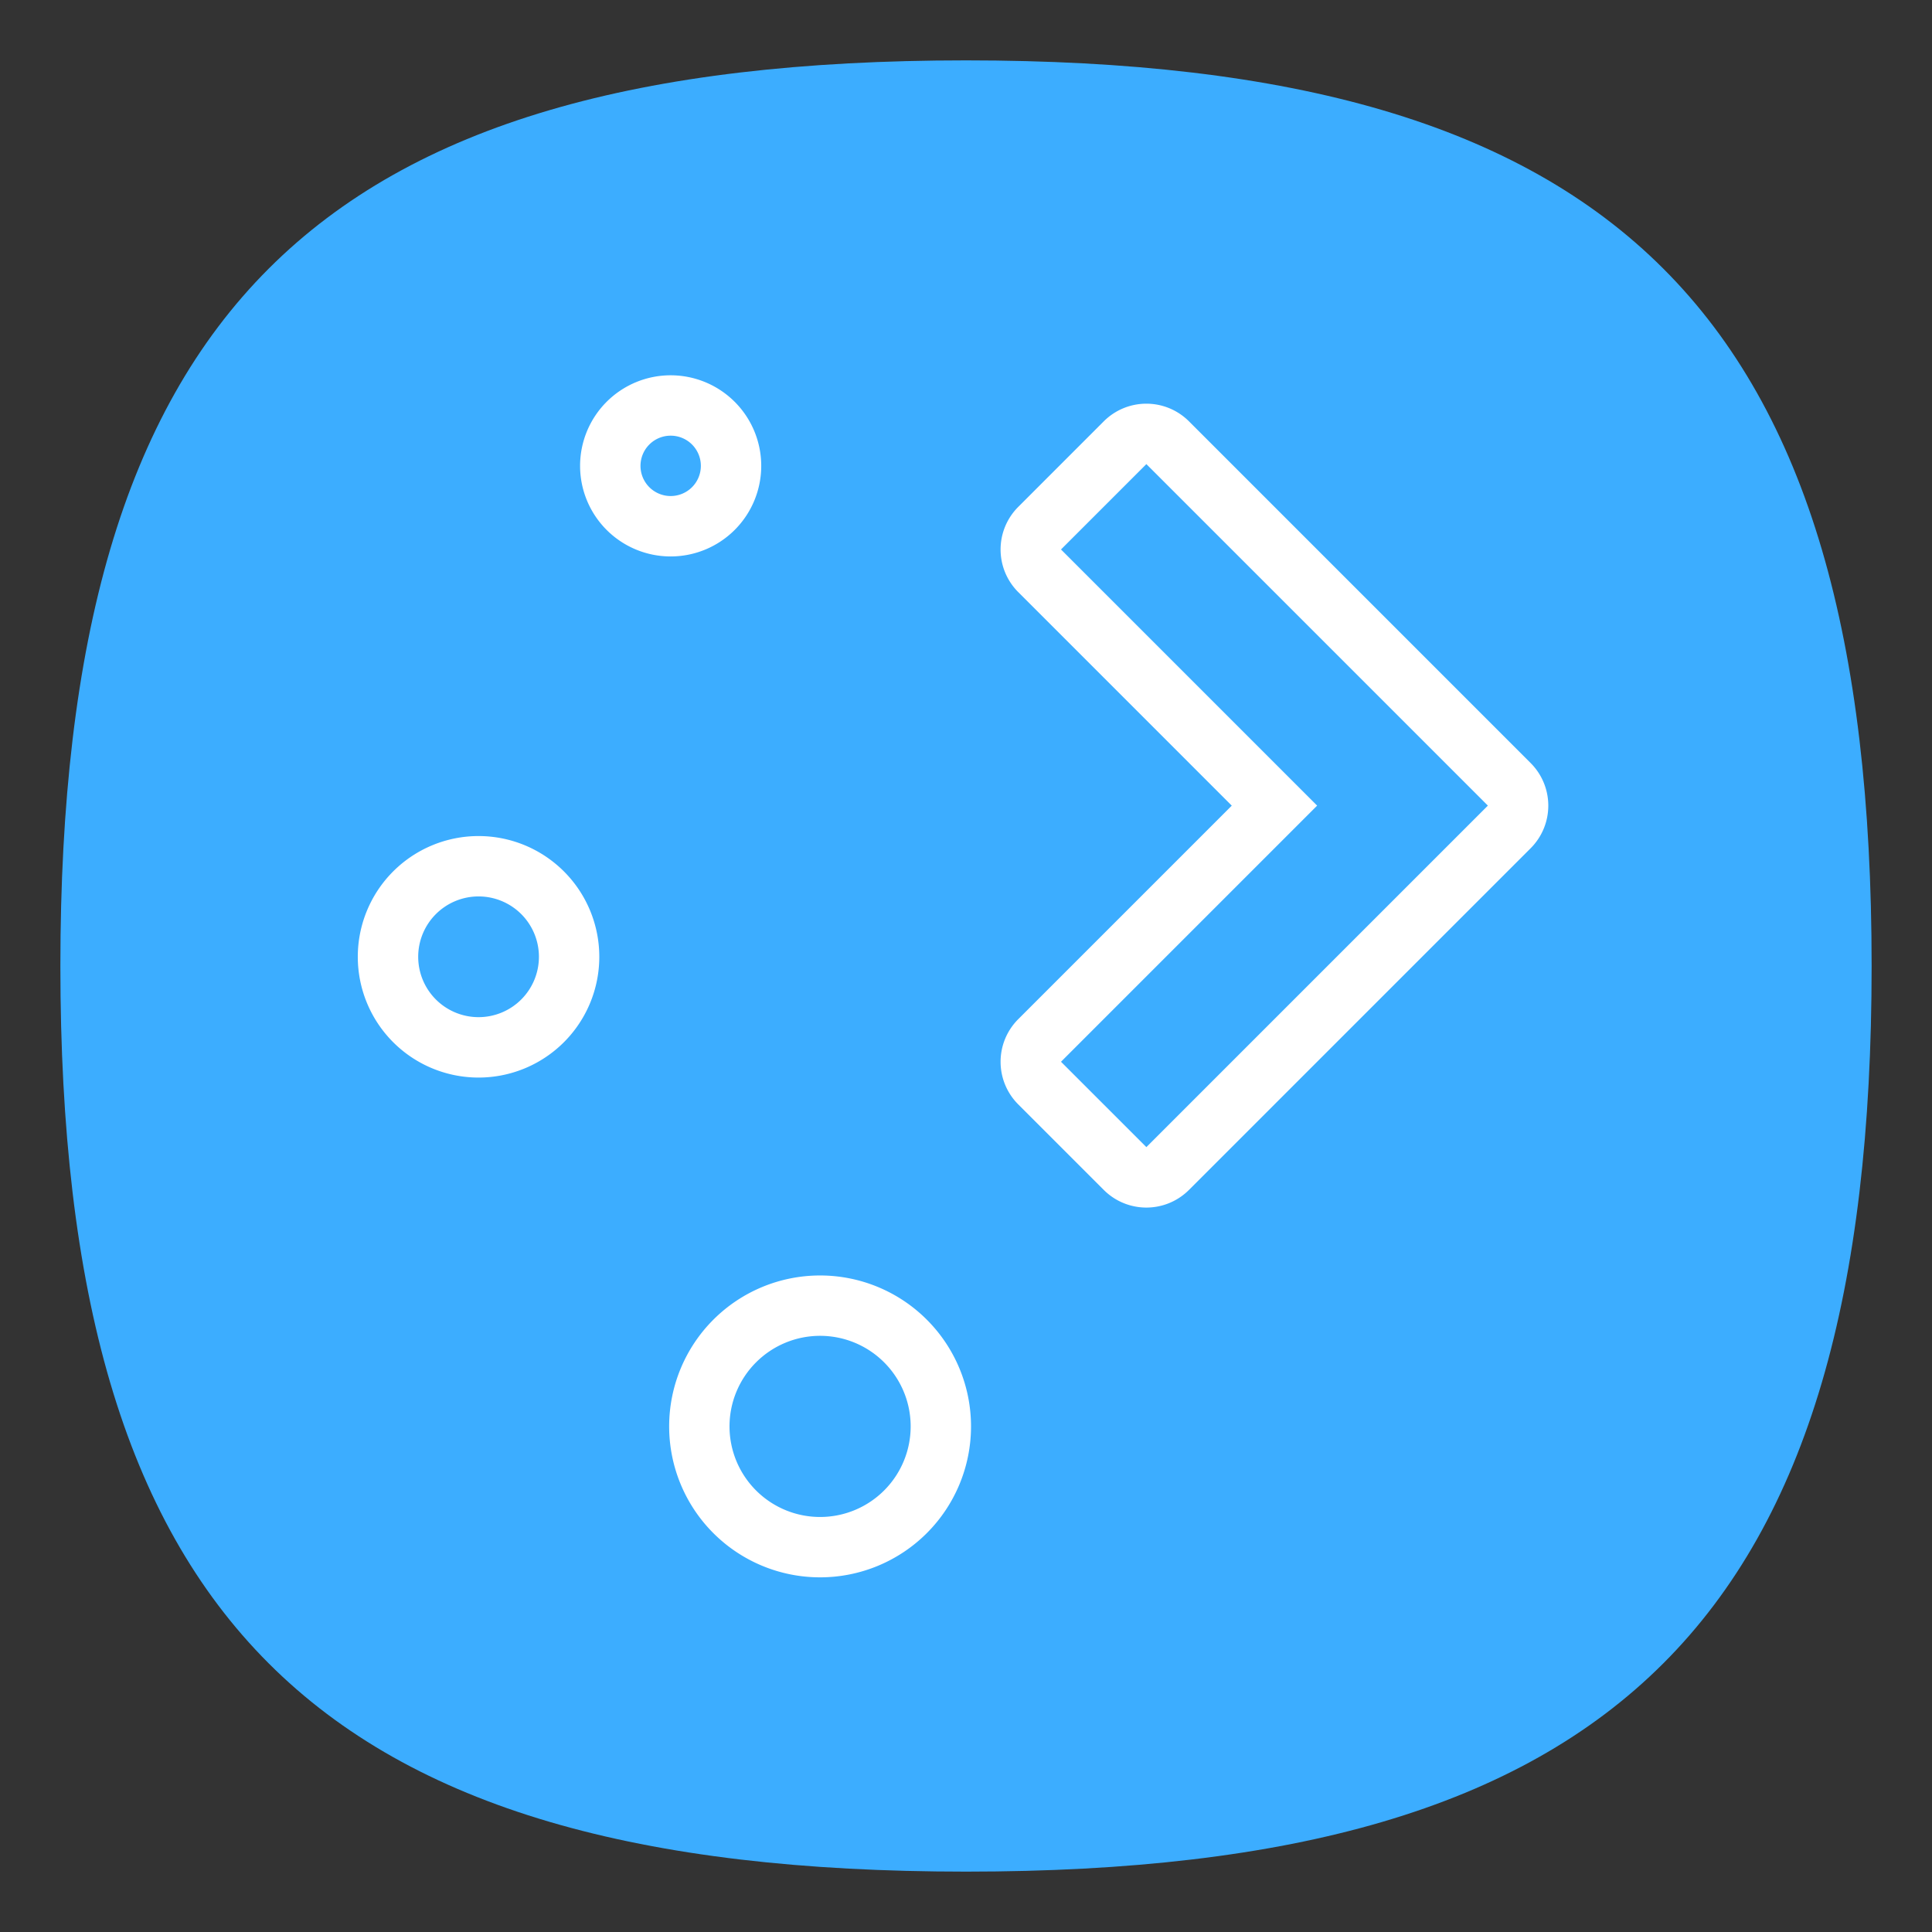 <?xml version="1.0" encoding="UTF-8" standalone="no"?>
<svg
   viewbox="0 0 200 200"
   version="1.1"
   id="svg4"
   sodipodi:docname="preferences-desktop-plasma.svg"
   width="64"
   height="64"
   inkscape:version="1.1.1 (3bf5ae0d25, 2021-09-20, custom)"
   xmlns:inkscape="http://www.inkscape.org/namespaces/inkscape"
   xmlns:sodipodi="http://sodipodi.sourceforge.net/DTD/sodipodi-0.dtd"
   xmlns="http://www.w3.org/2000/svg"
   xmlns:svg="http://www.w3.org/2000/svg">
  <rect width="100%" height="100%" fill="#333333" stroke="none"/>
  <defs
     id="defs8" />
  <sodipodi:namedview
     id="namedview6"
     pagecolor="#ffffff"
     bordercolor="#666666"
     borderopacity="1.0"
     inkscape:pageshadow="2"
     inkscape:pageopacity="0.0"
     inkscape:pagecheckerboard="0"
     showgrid="false"
     inkscape:zoom="11.313708"
     inkscape:cx="21.124815"
     inkscape:cy="38.404737"
     inkscape:window-width="1920"
     inkscape:window-height="1000"
     inkscape:window-x="0"
     inkscape:window-y="0"
     inkscape:window-maximized="1"
     inkscape:current-layer="svg4"
     showguides="true" />
  <path
     d="M 2,32 C 2,10.4 10.4,2 32,2 53.6,2 62,10.4 62,32 62,53.6 53.6,62 32,62 10.4,62 2,53.6 2,32"
     id="path2"
     style="stroke-width:0.3;fill:#3cadff;fill-opacity:1" />
  <path
     id="rect844"
     style="fill:#ffffff;stroke-width:4;stroke-linecap:round;stroke-linejoin:round"
     d="m 39.389,13.96 c -0.783,-0.783 -2.045,-0.783 -2.828,0 L 33.733,16.789 c -0.783,0.783 -0.783,2.045 0,2.828 l 7.071,7.071 -7.071,7.071 c -0.783,0.783 -0.783,2.045 0,2.828 l 2.828,2.828 c 0.783,0.783 2.045,0.783 2.828,0 l 8.485,-8.485 2.828,-2.828 c 0.783,-0.783 0.783,-2.045 0,-2.828 l -2.828,-2.828 z m -1.414,1.414 8.485,8.485 2.828,2.828 -2.828,2.828 -8.485,8.485 -2.828,-2.828 8.485,-8.485 -8.485,-8.485 z M 24.338,13.311 a 3,3 0 0 0 -4.243,0 3,3 0 0 0 0,4.243 3,3 0 0 0 4.243,0 3,3 0 0 0 0,-4.243 z m -1.414,1.414 a 1,1 0 0 1 0,1.414 1,1 0 0 1 -1.414,0 1,1 0 0 1 0,-1.414 1,1 0 0 1 1.414,1e-6 z m -4.243,14.142 a 4,4 0 0 0 -5.657,0 4,4 0 0 0 0,5.657 4,4 0 0 0 5.657,-10e-7 4,4 0 0 0 10e-7,-5.657 z m -1.414,1.414 a 2,2 0 0 1 0,2.828 2,2 0 0 1 -2.828,10e-7 2,2 0 0 1 0,-2.828 2,2 0 0 1 2.828,0 z m 13.435,13.435 a 5,5 0 0 0 -7.071,1e-6 5,5 0 0 0 0,7.071 5,5 0 0 0 7.071,0 5,5 0 0 0 1e-6,-7.071 z m -1.414,1.414 a 3,3 0 0 1 0,4.243 3,3 0 0 1 -4.243,0 3,3 0 0 1 0,-4.243 3,3 0 0 1 4.243,0 z" />
</svg>
